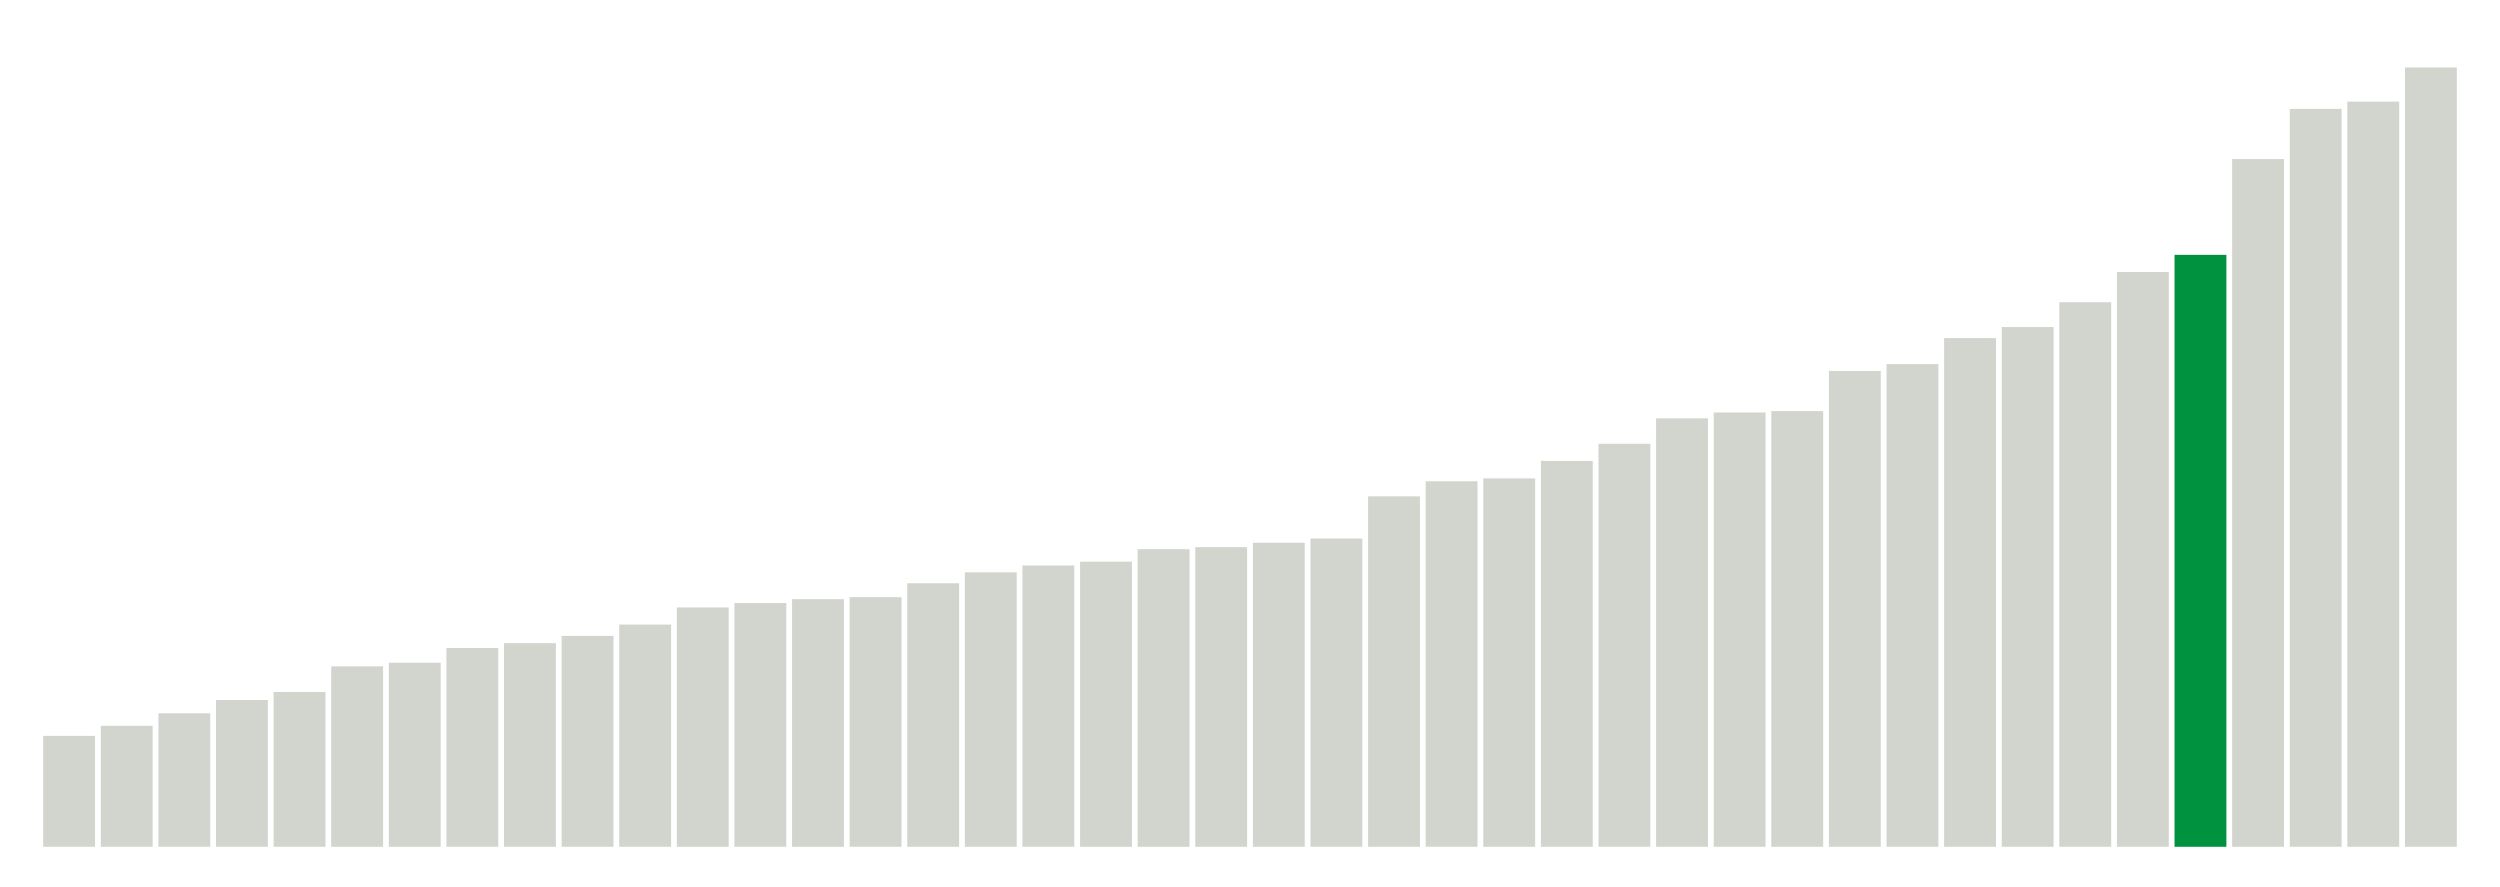<svg xmlns="http://www.w3.org/2000/svg" xmlns:xlink="http://www.w3.org/1999/xlink" version="1.1" class="marks" width="310" height="110" ><g fill="none" stroke-miterlimit="10" transform="translate(5,5)"><g class="mark-group role-frame root" role="graphics-object" aria-roledescription="group mark container"><g transform="translate(0,0)"><path class="background" aria-hidden="true" d="M0,0h300v100h-300Z" stroke="#ddd" stroke-width="0"/><g><g class="mark-rect role-mark marks" role="graphics-object" aria-roledescription="rect mark container"><path aria-label="neighborhood: Upper East Side; data_value: 5.5" role="graphics-symbol" aria-roledescription="bar" d="M0.357,86.25h6.429v13.75h-6.429Z" fill="#D2D4CE"/><path aria-label="neighborhood: Southeast Queens; data_value: 6" role="graphics-symbol" aria-roledescription="bar" d="M7.5,85h6.429v15h-6.429Z" fill="#D2D4CE"/><path aria-label="neighborhood: South Beach - Tottenville; data_value: 6.62" role="graphics-symbol" aria-roledescription="bar" d="M14.643,83.45h6.429v16.55h-6.429Z" fill="#D2D4CE"/><path aria-label="neighborhood: Bayside - Little Neck; data_value: 7.28" role="graphics-symbol" aria-roledescription="bar" d="M21.786,81.8h6.429v18.2h-6.429Z" fill="#D2D4CE"/><path aria-label="neighborhood: Gramercy Park - Murray Hill; data_value: 7.68" role="graphics-symbol" aria-roledescription="bar" d="M28.929,80.8h6.429v19.2h-6.429Z" fill="#D2D4CE"/><path aria-label="neighborhood: Greenwich Village - SoHo; data_value: 8.95" role="graphics-symbol" aria-roledescription="bar" d="M36.071,77.625h6.429v22.375h-6.429Z" fill="#D2D4CE"/><path aria-label="neighborhood: Willowbrook; data_value: 9.13" role="graphics-symbol" aria-roledescription="bar" d="M43.214,77.175h6.429v22.825h-6.429Z" fill="#D2D4CE"/><path aria-label="neighborhood: Lower Manhattan; data_value: 9.86" role="graphics-symbol" aria-roledescription="bar" d="M50.357,75.35h6.429v24.65h-6.429Z" fill="#D2D4CE"/><path aria-label="neighborhood: Ridgewood - Forest Hills; data_value: 10.1" role="graphics-symbol" aria-roledescription="bar" d="M57.5,74.75h6.429v25.25h-6.429Z" fill="#D2D4CE"/><path aria-label="neighborhood: Upper West Side; data_value: 10.46" role="graphics-symbol" aria-roledescription="bar" d="M64.643,73.85h6.429v26.15h-6.429Z" fill="#D2D4CE"/><path aria-label="neighborhood: Canarsie - Flatlands; data_value: 11.02" role="graphics-symbol" aria-roledescription="bar" d="M71.786,72.45h6.429v27.55h-6.429Z" fill="#D2D4CE"/><path aria-label="neighborhood: Southwest Queens; data_value: 11.87" role="graphics-symbol" aria-roledescription="bar" d="M78.929,70.325h6.429v29.675h-6.429Z" fill="#D2D4CE"/><path aria-label="neighborhood: Jamaica; data_value: 12.09" role="graphics-symbol" aria-roledescription="bar" d="M86.071,69.775h6.429v30.225h-6.429Z" fill="#D2D4CE"/><path aria-label="neighborhood: Chelsea - Clinton; data_value: 12.28" role="graphics-symbol" aria-roledescription="bar" d="M93.214,69.3h6.429v30.7h-6.429Z" fill="#D2D4CE"/><path aria-label="neighborhood: Long Island City - Astoria; data_value: 12.38" role="graphics-symbol" aria-roledescription="bar" d="M100.357,69.05h6.429v30.95h-6.429Z" fill="#D2D4CE"/><path aria-label="neighborhood: Fresh Meadows; data_value: 13.07" role="graphics-symbol" aria-roledescription="bar" d="M107.5,67.325h6.429v32.675h-6.429Z" fill="#D2D4CE"/><path aria-label="neighborhood: Bensonhurst - Bay Ridge; data_value: 13.61" role="graphics-symbol" aria-roledescription="bar" d="M114.643,65.975h6.429v34.025h-6.429Z" fill="#D2D4CE"/><path aria-label="neighborhood: West Queens; data_value: 13.95" role="graphics-symbol" aria-roledescription="bar" d="M121.786,65.125h6.429v34.875h-6.429Z" fill="#D2D4CE"/><path aria-label="neighborhood: Downtown - Heights - Slope; data_value: 14.14" role="graphics-symbol" aria-roledescription="bar" d="M128.929,64.65h6.429v35.35h-6.429Z" fill="#D2D4CE"/><path aria-label="neighborhood: Flushing - Clearview; data_value: 14.76" role="graphics-symbol" aria-roledescription="bar" d="M136.071,63.1h6.429v36.9h-6.429Z" fill="#D2D4CE"/><path aria-label="neighborhood: East Flatbush - Flatbush; data_value: 14.86" role="graphics-symbol" aria-roledescription="bar" d="M143.214,62.85h6.429v37.15h-6.429Z" fill="#D2D4CE"/><path aria-label="neighborhood: Kingsbridge - Riverdale; data_value: 15.08" role="graphics-symbol" aria-roledescription="bar" d="M150.357,62.3h6.429v37.7h-6.429Z" fill="#D2D4CE"/><path aria-label="neighborhood: Northeast Bronx; data_value: 15.29" role="graphics-symbol" aria-roledescription="bar" d="M157.5,61.775h6.429v38.225h-6.429Z" fill="#D2D4CE"/><path aria-label="neighborhood: Stapleton - St. George; data_value: 17.38" role="graphics-symbol" aria-roledescription="bar" d="M164.643,56.55h6.429v43.45h-6.429Z" fill="#D2D4CE"/><path aria-label="neighborhood: Rockaways; data_value: 18.13" role="graphics-symbol" aria-roledescription="bar" d="M171.786,54.675h6.429v45.325h-6.429Z" fill="#D2D4CE"/><path aria-label="neighborhood: Coney Island - Sheepshead Bay; data_value: 18.27" role="graphics-symbol" aria-roledescription="bar" d="M178.929,54.325h6.429v45.675h-6.429Z" fill="#D2D4CE"/><path aria-label="neighborhood: Port Richmond; data_value: 19.14" role="graphics-symbol" aria-roledescription="bar" d="M186.071,52.15h6.429v47.85h-6.429Z" fill="#D2D4CE"/><path aria-label="neighborhood: Washington Heights; data_value: 19.99" role="graphics-symbol" aria-roledescription="bar" d="M193.214,50.025h6.429v49.975h-6.429Z" fill="#D2D4CE"/><path aria-label="neighborhood: Greenpoint; data_value: 21.25" role="graphics-symbol" aria-roledescription="bar" d="M200.357,46.875h6.429v53.125h-6.429Z" fill="#D2D4CE"/><path aria-label="neighborhood: Union Square - Lower East Side; data_value: 21.54" role="graphics-symbol" aria-roledescription="bar" d="M207.5,46.15h6.429v53.85h-6.429Z" fill="#D2D4CE"/><path aria-label="neighborhood: Pelham - Throgs Neck; data_value: 21.61" role="graphics-symbol" aria-roledescription="bar" d="M214.643,45.975h6.429v54.025h-6.429Z" fill="#D2D4CE"/><path aria-label="neighborhood: Bedford Stuyvesant - Crown Heights; data_value: 23.6" role="graphics-symbol" aria-roledescription="bar" d="M221.786,41h6.429v59h-6.429Z" fill="#D2D4CE"/><path aria-label="neighborhood: Borough Park; data_value: 23.94" role="graphics-symbol" aria-roledescription="bar" d="M228.929,40.15h6.429v59.85h-6.429Z" fill="#D2D4CE"/><path aria-label="neighborhood: Central Harlem - Morningside Heights; data_value: 25.23" role="graphics-symbol" aria-roledescription="bar" d="M236.071,36.925h6.429v63.075h-6.429Z" fill="#D2D4CE"/><path aria-label="neighborhood: Sunset Park; data_value: 25.78" role="graphics-symbol" aria-roledescription="bar" d="M243.214,35.55h6.429v64.45h-6.429Z" fill="#D2D4CE"/><path aria-label="neighborhood: East New York; data_value: 27.01" role="graphics-symbol" aria-roledescription="bar" d="M250.357,32.475h6.429v67.525h-6.429Z" fill="#D2D4CE"/><path aria-label="neighborhood: Williamsburg - Bushwick; data_value: 28.51" role="graphics-symbol" aria-roledescription="bar" d="M257.5,28.725h6.429v71.275h-6.429Z" fill="#D2D4CE"/><path aria-label="neighborhood: Fordham - Bronx Pk; data_value: 29.36" role="graphics-symbol" aria-roledescription="bar" d="M264.643,26.6h6.429v73.4h-6.429Z" fill="#00923E"/><path aria-label="neighborhood: East Harlem; data_value: 34.11" role="graphics-symbol" aria-roledescription="bar" d="M271.786,14.725h6.429v85.275h-6.429Z" fill="#D2D4CE"/><path aria-label="neighborhood: High Bridge - Morrisania; data_value: 36.6" role="graphics-symbol" aria-roledescription="bar" d="M278.929,8.5h6.429v91.5h-6.429Z" fill="#D2D4CE"/><path aria-label="neighborhood: Crotona -Tremont; data_value: 36.96" role="graphics-symbol" aria-roledescription="bar" d="M286.071,7.6h6.429v92.4h-6.429Z" fill="#D2D4CE"/><path aria-label="neighborhood: Hunts Point - Mott Haven; data_value: 38.65" role="graphics-symbol" aria-roledescription="bar" d="M293.214,3.375h6.429v96.625h-6.429Z" fill="#D2D4CE"/></g></g><path class="foreground" aria-hidden="true" d="" display="none"/></g></g></g></svg>